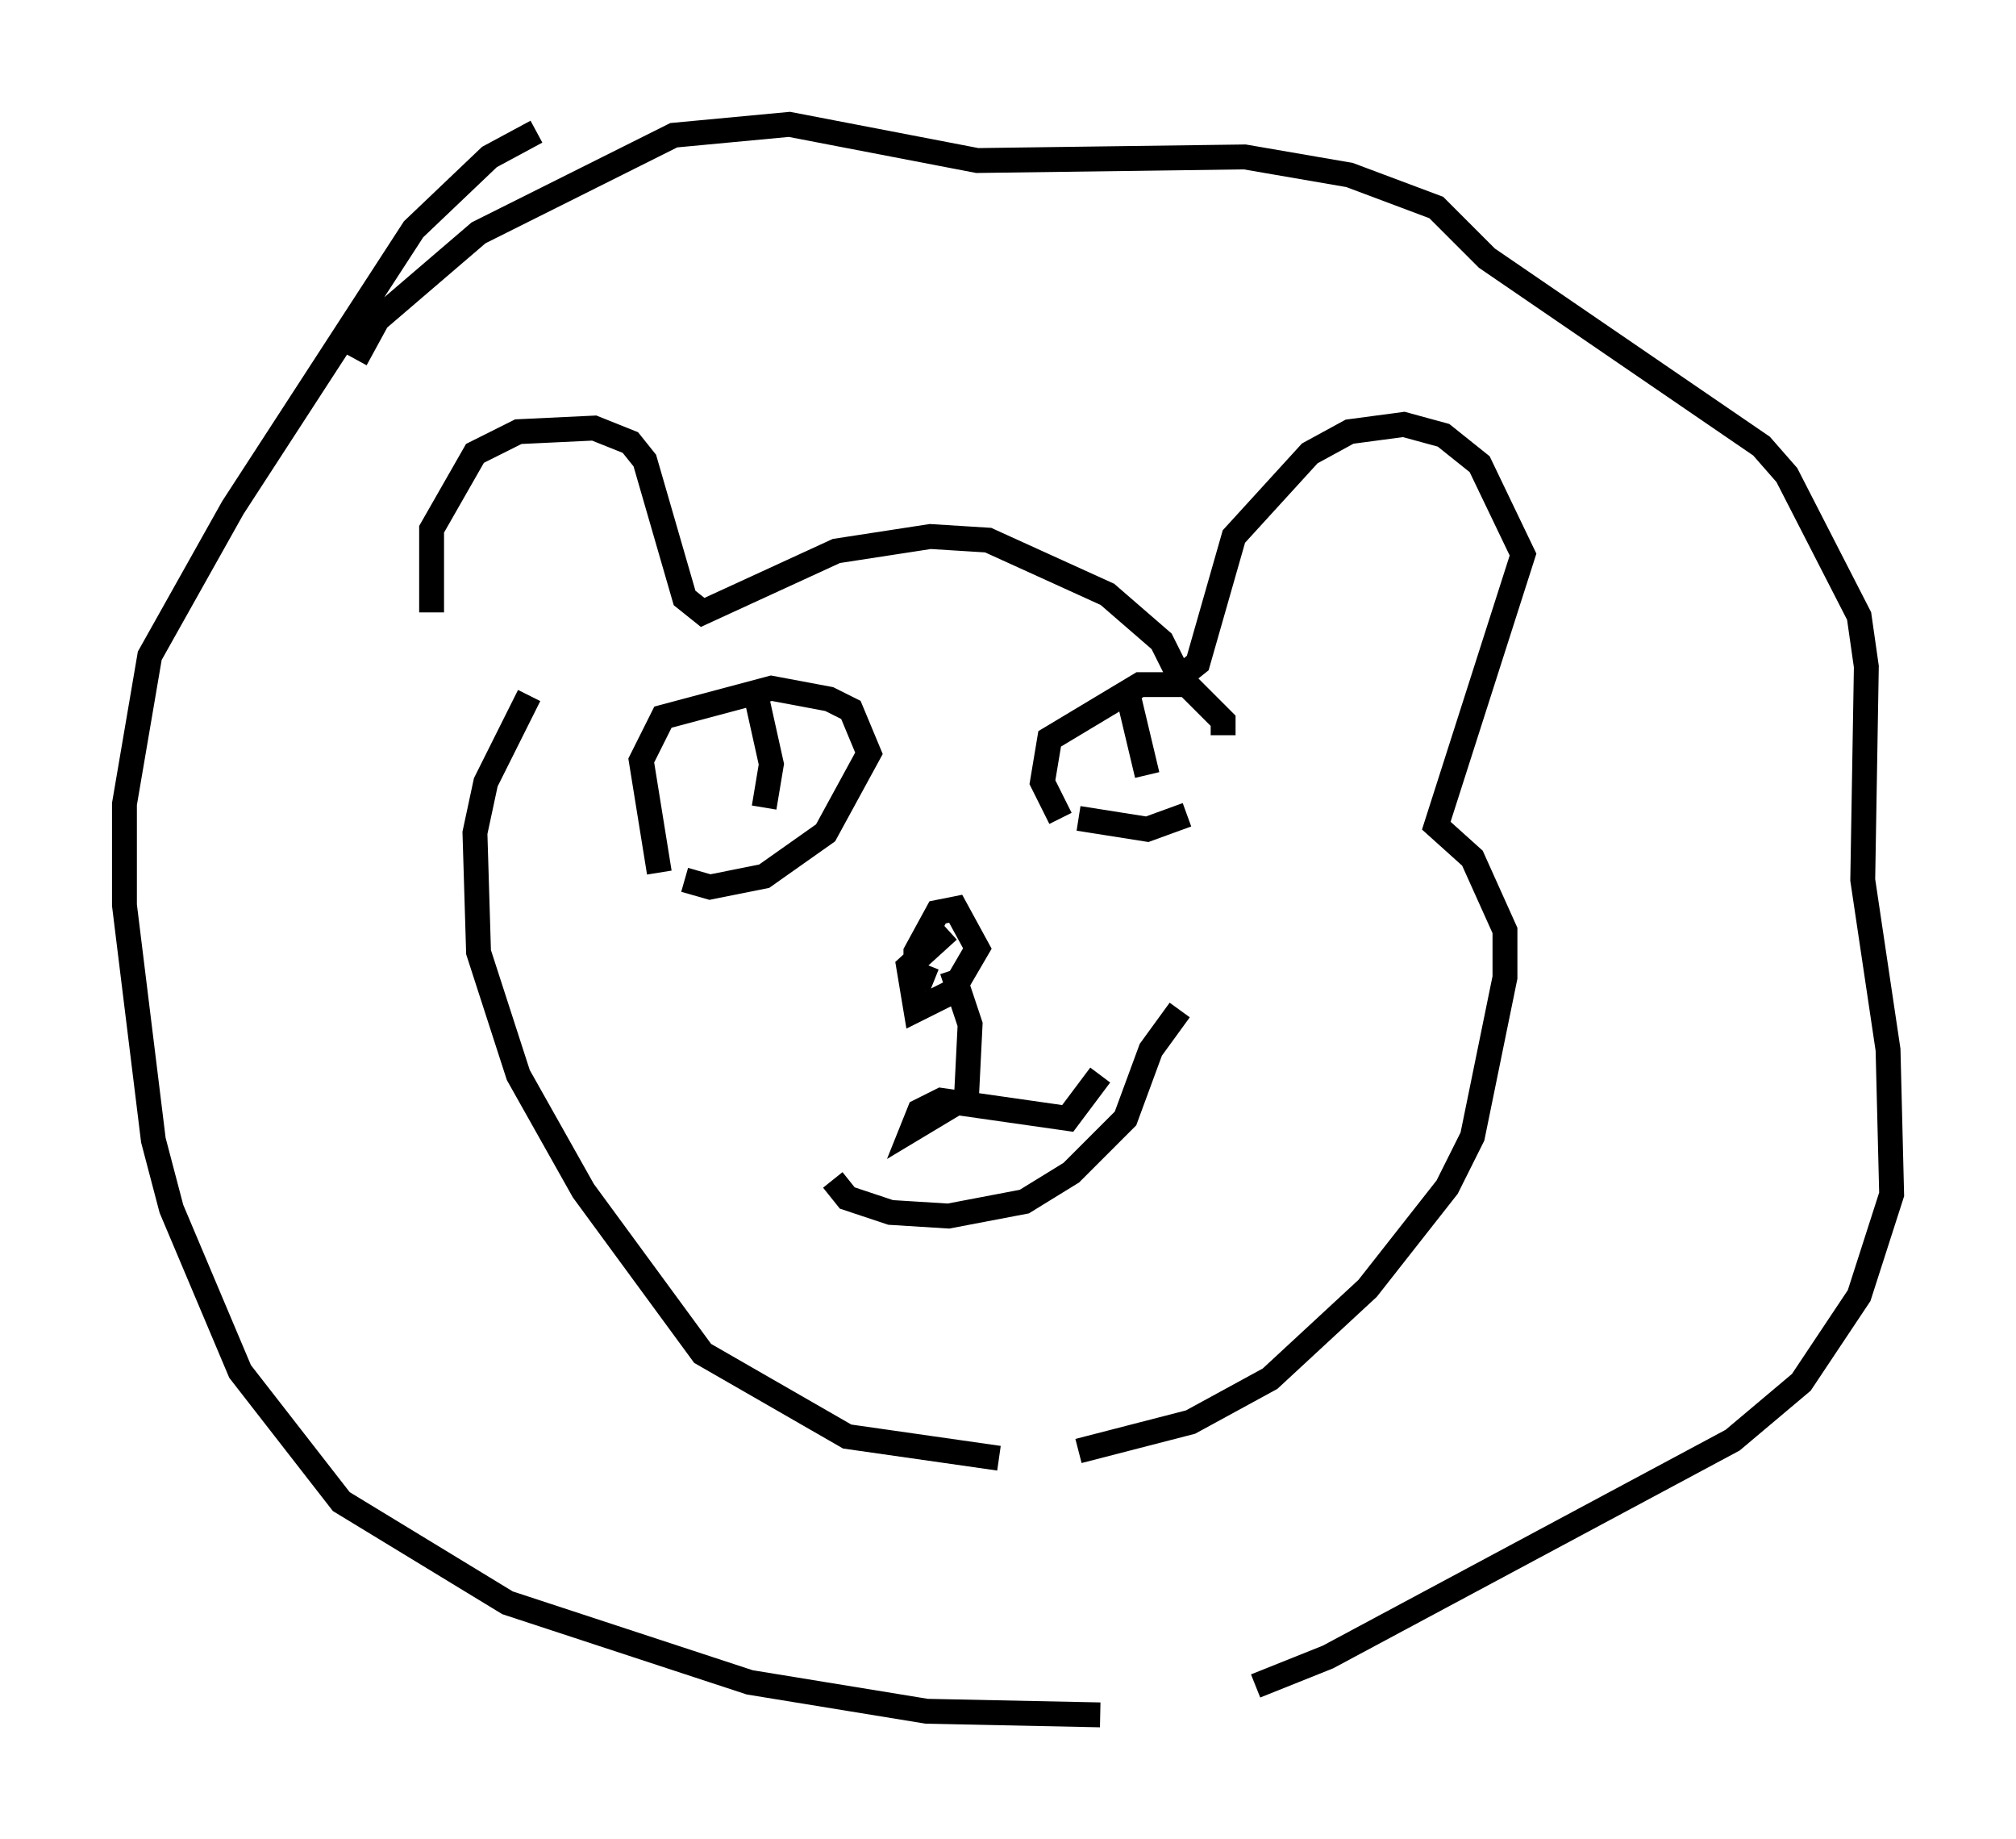 <?xml version="1.0" encoding="utf-8" ?>
<svg baseProfile="full" height="73.91" version="1.1" width="81.028" xmlns="http://www.w3.org/2000/svg" xmlns:ev="http://www.w3.org/2001/xml-events" xmlns:xlink="http://www.w3.org/1999/xlink"><defs /><rect fill="white" height="73.91" width="81.028" x="0" y="0" /><path d="M18.654, 26.788 m-1.307, -2.179 l0.0, -3.341 1.743, -3.05 l1.743, -0.872 3.05, -0.145 l1.453, 0.581 0.581, 0.726 l1.598, 5.52 0.726, 0.581 l5.374, -2.469 3.777, -0.581 l2.324, 0.145 4.793, 2.179 l2.179, 1.888 0.726, 1.453 l0.726, -0.581 1.453, -5.084 l3.05, -3.341 1.598, -0.872 l2.179, -0.291 1.598, 0.436 l1.453, 1.162 1.743, 3.631 l-3.486, 10.894 1.453, 1.307 l1.307, 2.905 0.0, 1.888 l-1.307, 6.391 -1.017, 2.034 l-3.196, 4.067 -3.922, 3.631 l-3.196, 1.743 -4.503, 1.162 m-3.196, 0.291 l-6.101, -0.872 -5.81, -3.341 l-4.793, -6.536 -2.615, -4.648 l-1.598, -4.939 -0.145, -4.793 l0.436, -2.034 1.743, -3.486 m-6.972, -13.508 l0.872, -1.598 4.067, -3.486 l7.844, -3.922 4.648, -0.436 l7.553, 1.453 10.749, -0.145 l4.212, 0.726 3.486, 1.307 l2.034, 2.034 11.039, 7.553 l1.017, 1.162 2.905, 5.665 l0.291, 2.034 -0.145, 8.57 l1.017, 6.827 0.145, 5.81 l-1.307, 4.067 -2.324, 3.486 l-2.76, 2.324 -16.268, 8.715 l-2.905, 1.162 m-6.246, 1.162 l-6.972, -0.145 -7.117, -1.162 l-9.732, -3.196 -6.682, -4.067 l-4.067, -5.229 -2.76, -6.536 l-0.726, -2.76 -1.162, -9.441 l0.0, -4.067 1.017, -5.955 l3.341, -5.955 7.263, -11.184 l3.05, -2.905 1.888, -1.017 m12.492, 38.927 l0.0, 0.0 m-0.581, 3.196 l0.581, 0.726 1.743, 0.581 l2.324, 0.145 3.05, -0.581 l1.888, -1.162 2.179, -2.179 l1.017, -2.76 1.162, -1.598 m-9.151, -1.598 l0.726, 2.179 -0.145, 2.905 l-2.179, 1.307 0.291, -0.726 l0.872, -0.436 5.084, 0.726 l1.307, -1.743 m-6.682, -3.777 l-0.726, -0.291 0.0, -0.872 l0.872, -1.598 0.726, -0.145 l0.872, 1.598 -1.017, 1.743 l-1.453, 0.726 -0.291, -1.743 l1.598, -1.453 m-11.62, -2.324 l-0.726, -4.503 0.872, -1.743 l4.358, -1.162 2.324, 0.436 l0.872, 0.436 0.726, 1.743 l-1.743, 3.196 -2.469, 1.743 l-2.179, 0.436 -1.017, -0.291 m15.106, -2.469 l-0.726, -1.453 0.291, -1.743 l3.631, -2.179 1.888, 0.0 l1.453, 1.453 0.0, 0.581 m-1.453, 3.196 l-1.598, 0.581 -2.76, -0.436 m-12.927, -4.793 l0.581, 2.615 -0.291, 1.743 m14.67, -4.358 l0.726, 3.05 " fill="none" stroke="black" stroke-width="1" /></svg>